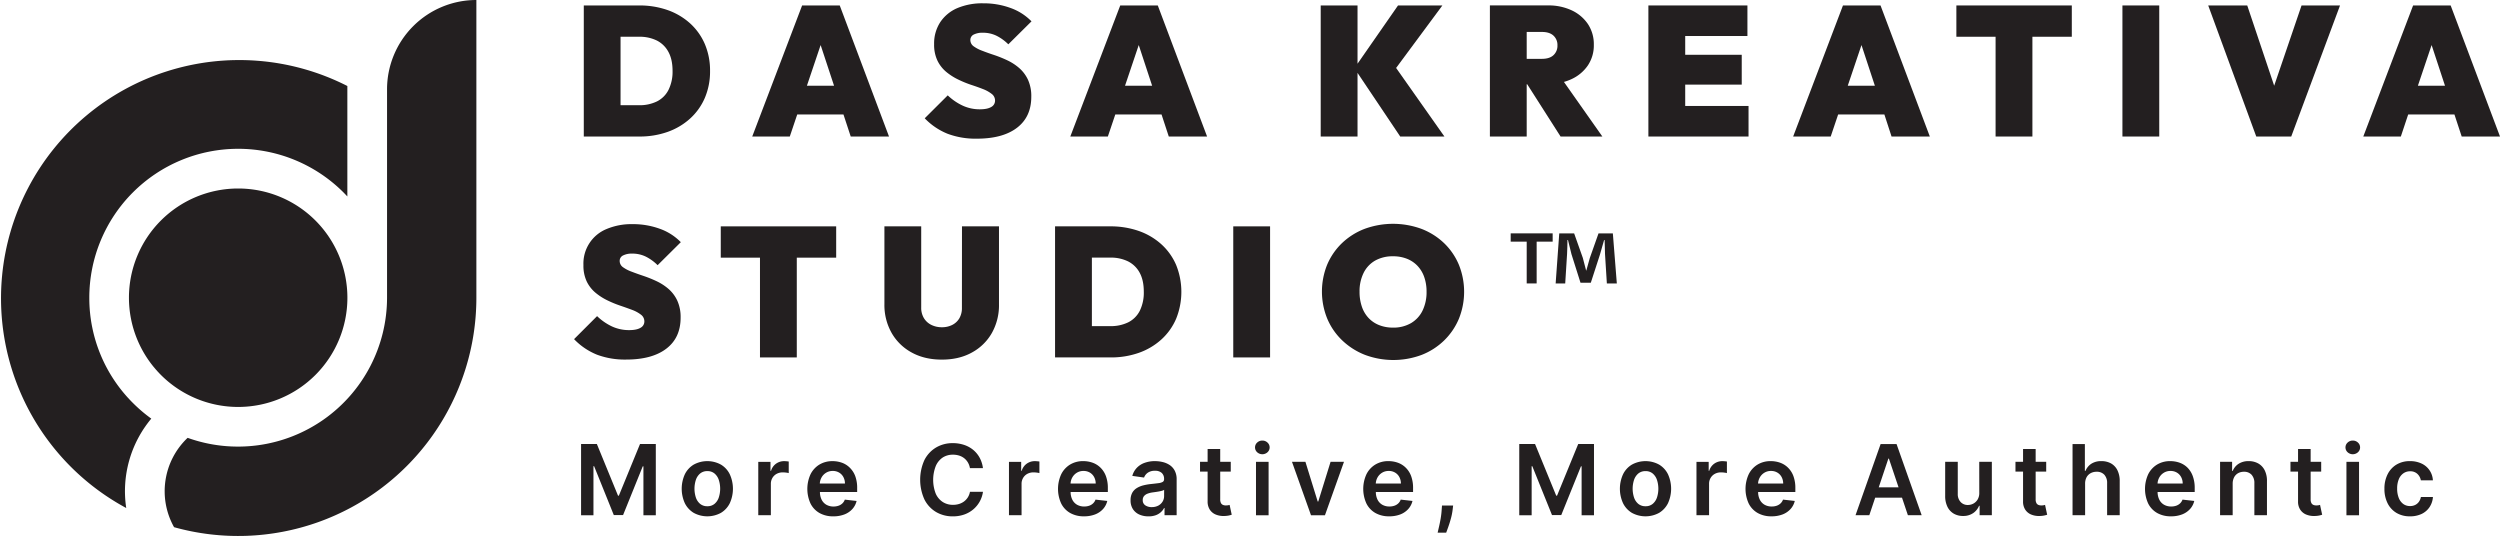 <svg xmlns="http://www.w3.org/2000/svg" viewBox="0 0 1756.5 376.53"><defs><style>.cls-1,.cls-2{fill:#231f20;}.cls-1{fill-rule:evenodd;}</style></defs><title>logo-alt-dark</title><g id="Layer_2" data-name="Layer 2"><g id="Layer_1-2" data-name="Layer 1"><path class="cls-1" d="M244.08,209.18a76.74,76.74,0,1,0-76.73,76.74A76.73,76.73,0,0,0,244.08,209.18Z"/><path class="cls-1" d="M62.75,209.18a104.6,104.6,0,0,1,178.56-74c.93.93,1.84,1.89,2.74,2.85V62.76c0-.78,0-1.56,0-2.33A167.38,167.38,0,0,0,88.69,356.93a79.51,79.51,0,0,1,17.6-62.8,105.45,105.45,0,0,1-12.9-11A103.88,103.88,0,0,1,62.75,209.18Z"/><path class="cls-1" d="M271.94,62.76V209.18a104.72,104.72,0,0,1-140.11,98.44,51.68,51.68,0,0,0-9.53,62.78A167.35,167.35,0,0,0,334.7,209.18V0A62.76,62.76,0,0,0,271.94,62.76Z"/><path class="cls-2" d="M484.81,16.37A46.7,46.7,0,0,0,469,7.06a59.55,59.55,0,0,0-20-3.23H410.17V95.92h39.07A58.54,58.54,0,0,0,469,92.69a46.67,46.67,0,0,0,15.79-9.32,41.93,41.93,0,0,0,10.41-14.55,47.1,47.1,0,0,0,3.68-18.95,47.17,47.17,0,0,0-3.68-18.95A42.12,42.12,0,0,0,484.81,16.37ZM469.67,63.2a18.25,18.25,0,0,1-8.15,8.08A27.7,27.7,0,0,1,449,73.93H436V25.82H449a27.32,27.32,0,0,1,12.48,2.65,18.89,18.89,0,0,1,8.15,8q2.91,5.31,2.91,13.32A28.76,28.76,0,0,1,469.67,63.2Z"/><path class="cls-2" d="M624.62,95.92,590,3.83H563.57L528.52,95.92h26.39l5.23-15.52h32.47l5.11,15.52Zm-57.68-35.7,9.64-28.57L586,60.22Z"/><path class="cls-2" d="M684.18,24.26A13.55,13.55,0,0,1,690.59,23a21.59,21.59,0,0,1,9.31,2,31.87,31.87,0,0,1,8.54,6.14L724.73,15a38.61,38.61,0,0,0-14.68-9.38,54.57,54.57,0,0,0-19.2-3.29A44.91,44.91,0,0,0,672.61,5.7a27.17,27.17,0,0,0-12,9.9A27.26,27.26,0,0,0,656.31,31a26.06,26.06,0,0,0,2.33,11.58,23.93,23.93,0,0,0,6.14,7.89,41.13,41.13,0,0,0,8.35,5.36,76,76,0,0,0,9.11,3.75c3.06,1,5.87,2,8.41,3A23.73,23.73,0,0,1,696.8,66a5.81,5.81,0,0,1,2.32,4.72,5,5,0,0,1-2.71,4.46c-1.81,1.08-4.49,1.62-8,1.62a28.34,28.34,0,0,1-11.9-2.53A38.71,38.71,0,0,1,665.88,67L649.71,83.11A46.18,46.18,0,0,0,665.82,94a55.82,55.82,0,0,0,20.5,3.43q18.24,0,28.26-7.69t10-21.8a27.69,27.69,0,0,0-2.32-11.9,24.86,24.86,0,0,0-6.15-8.21,36.23,36.23,0,0,0-8.34-5.43,83.69,83.69,0,0,0-9.12-3.69c-3.06-1-5.86-2-8.41-3a24.78,24.78,0,0,1-6.14-3.17,5.38,5.38,0,0,1-2.33-4.47A4.18,4.18,0,0,1,684.18,24.26Z"/><path class="cls-2" d="M787.08,3.83,752,95.92h26.38l5.24-15.52h32.47l5.1,15.52h26.91L813.46,3.83Zm3.37,56.39,9.63-28.57,9.4,28.57Z"/><polygon class="cls-2" points="953.8 51.21 983.8 95.92 1014.85 95.92 980.91 47.74 1013.42 3.83 982.25 3.83 953.8 44.77 953.8 3.83 927.93 3.83 927.93 95.92 953.8 95.92 953.8 51.21"/><path class="cls-2" d="M1072.66,59.19h.36l23.44,36.73h29.36l-27-38.36a34.28,34.28,0,0,0,5.1-1.87,28,28,0,0,0,11.7-9.7,25.21,25.21,0,0,0,4.2-14.48A25.58,25.58,0,0,0,1115.74,17a28,28,0,0,0-11.39-9.7,38.25,38.25,0,0,0-16.81-3.49H1046.8V95.92h25.86Zm10.74-36.74c3.53,0,6.23.87,8.08,2.59a8.9,8.9,0,0,1,2.78,6.85,8.89,8.89,0,0,1-2.78,6.86c-1.85,1.73-4.55,2.59-8.08,2.59h-10.74V22.45Z"/><polygon class="cls-2" points="1184.03 59.45 1223.74 59.45 1223.74 38.49 1184.03 38.49 1184.03 25.3 1227.74 25.3 1227.74 3.83 1184.03 3.83 1179.11 3.83 1158.16 3.83 1158.16 95.92 1179.11 95.92 1184.03 95.92 1228.52 95.92 1228.52 74.45 1184.03 74.45 1184.03 59.45"/><path class="cls-2" d="M1294.87,3.83l-35,92.09h26.39l5.23-15.52h32.47L1329,95.92h26.9L1321.26,3.83Zm3.37,56.39,9.64-28.57,9.4,28.57Z"/><polygon class="cls-2" points="1402.1 3.83 1374.55 3.83 1374.55 25.82 1402.1 25.82 1402.1 95.92 1427.97 95.92 1427.97 25.82 1455.65 25.82 1455.65 3.83 1427.97 3.83 1402.1 3.83"/><rect class="cls-2" x="1491.22" y="3.83" width="25.87" height="92.09"/><polygon class="cls-2" points="1597.84 60.23 1578.91 3.83 1551.49 3.83 1585.25 95.92 1609.82 95.92 1644.1 3.83 1617.07 3.83 1597.84 60.23"/><path class="cls-2" d="M1729.59,95.92h26.91L1721.83,3.83h-26.38l-35,92.09h26.38L1692,80.4h32.48Zm-30.77-35.7,9.63-28.57,9.4,28.57Z"/><path class="cls-2" d="M437.79,179.47a13.51,13.51,0,0,1,6.4-1.29,21.56,21.56,0,0,1,9.31,2,31.87,31.87,0,0,1,8.54,6.14l16.3-16.17a38.69,38.69,0,0,0-14.68-9.38,54.85,54.85,0,0,0-19.21-3.29,45,45,0,0,0-18.24,3.42,26.17,26.17,0,0,0-16.29,25.29,26.06,26.06,0,0,0,2.32,11.58,23.85,23.85,0,0,0,6.15,7.89,40.78,40.78,0,0,0,8.34,5.36,76.85,76.85,0,0,0,9.12,3.75q4.59,1.56,8.41,3a23.49,23.49,0,0,1,6.14,3.37,5.82,5.82,0,0,1,2.33,4.72,5,5,0,0,1-2.72,4.46q-2.72,1.62-8,1.62a28.52,28.52,0,0,1-11.9-2.52,38.78,38.78,0,0,1-10.6-7.31l-16.17,16.17a46.15,46.15,0,0,0,16.1,10.92,55.86,55.86,0,0,0,20.5,3.43q18.24,0,28.26-7.69t10-21.8a27.69,27.69,0,0,0-2.33-11.9,24.7,24.7,0,0,0-6.14-8.21,36.51,36.51,0,0,0-8.35-5.43,86.46,86.46,0,0,0-9.11-3.69q-4.61-1.54-8.41-3a24.87,24.87,0,0,1-6.15-3.17,5.35,5.35,0,0,1-2.32-4.46A4.17,4.17,0,0,1,437.79,179.47Z"/><polygon class="cls-2" points="533.96 159.04 506.41 159.04 506.41 181.03 533.96 181.03 533.96 251.13 559.82 251.13 559.82 181.03 587.5 181.03 587.5 159.04 559.82 159.04 533.96 159.04"/><path class="cls-2" d="M675.84,216.21a14.29,14.29,0,0,1-1.81,7.44,12.07,12.07,0,0,1-5,4.65,15.82,15.82,0,0,1-7.3,1.62,16.34,16.34,0,0,1-7.31-1.62,12.58,12.58,0,0,1-5.24-4.72,13.9,13.9,0,0,1-1.94-7.5V159H621.39v54.71a39.76,39.76,0,0,0,5.05,20.18,35.82,35.82,0,0,0,14.09,13.77q9.06,5,21.22,5t21.14-5a35.56,35.56,0,0,0,14-13.71,39.86,39.86,0,0,0,5-20.11V159h-26Z"/><path class="cls-2" d="M815.92,171.58a46.56,46.56,0,0,0-15.84-9.31,59.57,59.57,0,0,0-20-3.23h-38.8v92.09h39.06a58.6,58.6,0,0,0,19.79-3.23,46.53,46.53,0,0,0,15.78-9.32A41.8,41.8,0,0,0,826.33,224a50.48,50.48,0,0,0,0-37.89A41.94,41.94,0,0,0,815.92,171.58Zm-15.13,46.83a18.3,18.3,0,0,1-8.15,8.08,27.75,27.75,0,0,1-12.55,2.65H767.16V181h12.93a27.29,27.29,0,0,1,12.48,2.65,18.83,18.83,0,0,1,8.15,7.95q2.91,5.31,2.91,13.33A28.88,28.88,0,0,1,800.79,218.41Z"/><rect class="cls-2" x="866.49" y="159.04" width="25.87" height="92.09"/><path class="cls-2" d="M1014.59,170.81a47.72,47.72,0,0,0-15.85-10,58,58,0,0,0-40,0,47.72,47.72,0,0,0-15.85,10,45.59,45.59,0,0,0-10.41,15.13,50.4,50.4,0,0,0,.07,38,45.42,45.42,0,0,0,10.54,15.26A48.94,48.94,0,0,0,959,249.32a56.87,56.87,0,0,0,39.77.06,47.26,47.26,0,0,0,15.78-10.08A46.16,46.16,0,0,0,1025,224a50.81,50.81,0,0,0,0-38A45.37,45.37,0,0,0,1014.59,170.81Zm-15.13,47.47a20.7,20.7,0,0,1-8.15,8.79,24.41,24.41,0,0,1-12.55,3.11,26,26,0,0,1-9.76-1.75,20.62,20.62,0,0,1-7.44-5,21.79,21.79,0,0,1-4.72-8A31.7,31.7,0,0,1,955.22,205a29,29,0,0,1,2.85-13.26,20.31,20.31,0,0,1,8.14-8.67,24.9,24.9,0,0,1,12.55-3,25.85,25.85,0,0,1,9.77,1.75,20.67,20.67,0,0,1,7.43,5,21.92,21.92,0,0,1,4.72,7.89A30.77,30.77,0,0,1,1002.3,205,29.56,29.56,0,0,1,999.46,218.28Z"/><path class="cls-2" d="M1123.11,164,1117,181.29c-.78,2.58-1.56,5.56-2.46,8.79h-.13c-.91-3.62-1.55-6.21-2.33-8.92L1106,164h-10.47L1093,199.14h6.72l1.3-20.7c.13-3.23.26-6.6.26-9.83h.38c.78,3.11,1.82,7.24,2.46,10l6.34,20.05h7.24l6.34-19.53c1-3.24,2.07-7.37,3-10.48h.38c.13,3.75.13,7.11.26,9.83l1.3,20.7h7L1133.19,164Z"/><polygon class="cls-2" points="1061.41 169.78 1072.66 169.78 1072.66 199.14 1079.65 199.14 1079.65 169.78 1090.9 169.78 1090.9 163.96 1061.41 163.96 1061.41 169.78"/><polygon class="cls-2" points="434.81 348.25 434.22 348.25 419.36 311.97 408.26 311.97 408.26 362.04 416.96 362.04 416.96 327.56 417.43 327.56 431.26 361.89 437.77 361.89 451.6 327.64 452.07 327.64 452.07 362.04 460.77 362.04 460.77 311.97 449.67 311.97 434.81 348.25"/><path class="cls-2" d="M506.5,326.42a19.92,19.92,0,0,0-19.07,0,16.3,16.3,0,0,0-6.25,6.79,24.57,24.57,0,0,0,0,20.37,16.43,16.43,0,0,0,6.25,6.77,20,20,0,0,0,19.07,0,16.34,16.34,0,0,0,6.24-6.77,24.47,24.47,0,0,0,0-20.37A16.22,16.22,0,0,0,506.5,326.42ZM505,349.59a9.84,9.84,0,0,1-3,4.44,7.6,7.6,0,0,1-5,1.65,7.73,7.73,0,0,1-5.07-1.65,9.79,9.79,0,0,1-3-4.44,20.07,20.07,0,0,1,0-12.45,9.89,9.89,0,0,1,3-4.47A7.73,7.73,0,0,1,497,331a7.61,7.61,0,0,1,5,1.66,9.93,9.93,0,0,1,3,4.47,20.07,20.07,0,0,1,0,12.45Z"/><path class="cls-2" d="M551,324a9.68,9.68,0,0,0-5.73,1.77,9.39,9.39,0,0,0-3.53,5h-.4v-6.26h-8.58V362h8.85V340a8.08,8.08,0,0,1,1.1-4.23,7.79,7.79,0,0,1,3-2.87,8.9,8.9,0,0,1,4.34-1,17.37,17.37,0,0,1,2.34.16,9.53,9.53,0,0,1,1.77.35v-8.14a12.44,12.44,0,0,0-1.53-.18Q551.73,324,551,324Z"/><path class="cls-2" d="M597,328.54a15,15,0,0,0-5.47-3.43A19.33,19.33,0,0,0,585,324a17.47,17.47,0,0,0-9.36,2.46,16.67,16.67,0,0,0-6.2,6.85,24.72,24.72,0,0,0,0,20.41,15.79,15.79,0,0,0,6.29,6.7,19.23,19.23,0,0,0,9.75,2.36,21.34,21.34,0,0,0,7.77-1.33,14.51,14.51,0,0,0,5.59-3.77,12.79,12.79,0,0,0,3-5.71l-8.27-.93a6.9,6.9,0,0,1-1.73,2.67,7.47,7.47,0,0,1-2.72,1.62,10.35,10.35,0,0,1-3.49.55,10,10,0,0,1-5-1.23,8.45,8.45,0,0,1-3.35-3.57,12.07,12.07,0,0,1-1.19-5.39h26.15V343a23.87,23.87,0,0,0-1.36-8.52A16.26,16.26,0,0,0,597,328.54Zm-21,11.17a9.59,9.59,0,0,1,1.14-4.09,9,9,0,0,1,3.19-3.42,8.7,8.7,0,0,1,4.76-1.31,8.5,8.5,0,0,1,4.47,1.15,8,8,0,0,1,3,3.14,9.49,9.49,0,0,1,1.1,4.53Z"/><path class="cls-2" d="M662.34,321.46a13,13,0,0,1,7.24-2,14.17,14.17,0,0,1,4.29.63,11.1,11.1,0,0,1,3.55,1.84,10.82,10.82,0,0,1,2.62,3,11.55,11.55,0,0,1,1.44,4h9.14a20.73,20.73,0,0,0-2.38-7.44,18.7,18.7,0,0,0-4.63-5.53,20,20,0,0,0-6.41-3.43,24.62,24.62,0,0,0-7.77-1.18,22.67,22.67,0,0,0-11.74,3.06,21.57,21.57,0,0,0-8.19,8.81,33.55,33.55,0,0,0,0,27.69,21.3,21.3,0,0,0,8.17,8.82,22.71,22.71,0,0,0,11.78,3.06,23.64,23.64,0,0,0,8.14-1.33,20.25,20.25,0,0,0,6.41-3.72,19.88,19.88,0,0,0,4.43-5.51,19.67,19.67,0,0,0,2.21-6.7l-9.14,0a11.14,11.14,0,0,1-1.5,3.91,10.85,10.85,0,0,1-2.67,2.89,11.53,11.53,0,0,1-3.54,1.77,14.4,14.4,0,0,1-4.22.6,13.25,13.25,0,0,1-7.2-2,13.39,13.39,0,0,1-4.94-5.92,26.81,26.81,0,0,1,0-19.24A13.62,13.62,0,0,1,662.34,321.46Z"/><path class="cls-2" d="M727.13,324a9.68,9.68,0,0,0-5.73,1.77,9.39,9.39,0,0,0-3.53,5h-.39v-6.26H708.9V362h8.85V340a8,8,0,0,1,1.1-4.23,7.73,7.73,0,0,1,3-2.87,8.87,8.87,0,0,1,4.34-1,17.22,17.22,0,0,1,2.33.16,9.18,9.18,0,0,1,1.77.35v-8.14a12.2,12.2,0,0,0-1.53-.18Q727.87,324,727.13,324Z"/><path class="cls-2" d="M773.17,328.54a15.06,15.06,0,0,0-5.48-3.43,19.28,19.28,0,0,0-6.56-1.12,17.48,17.48,0,0,0-9.37,2.46,16.65,16.65,0,0,0-6.19,6.85,24.67,24.67,0,0,0,0,20.41,15.81,15.81,0,0,0,6.3,6.7,19.22,19.22,0,0,0,9.74,2.36,21.3,21.3,0,0,0,7.77-1.33,14.51,14.51,0,0,0,5.59-3.77,12.79,12.79,0,0,0,3-5.71l-8.26-.93a6.81,6.81,0,0,1-1.74,2.67,7.42,7.42,0,0,1-2.71,1.62,10.41,10.41,0,0,1-3.5.55,10,10,0,0,1-5-1.23,8.39,8.39,0,0,1-3.35-3.57,12.07,12.07,0,0,1-1.2-5.39h26.16V343a23.86,23.86,0,0,0-1.37-8.52A16.11,16.11,0,0,0,773.17,328.54Zm-21,11.17a9.74,9.74,0,0,1,1.14-4.09,9.1,9.1,0,0,1,3.19-3.42,8.71,8.71,0,0,1,4.77-1.31,8.49,8.49,0,0,1,4.46,1.15,7.93,7.93,0,0,1,3,3.14,9.61,9.61,0,0,1,1.11,4.53Z"/><path class="cls-2" d="M821.79,326.72a15.24,15.24,0,0,0-4.91-2.09,23.73,23.73,0,0,0-5.41-.64,21,21,0,0,0-7.18,1.17,14.09,14.09,0,0,0-5.5,3.47,13.26,13.26,0,0,0-3.23,5.73l8.26,1.17a7,7,0,0,1,2.56-3.35,8.41,8.41,0,0,1,5.14-1.41,6.69,6.69,0,0,1,4.72,1.51,5.55,5.55,0,0,1,1.64,4.28v.15a2.07,2.07,0,0,1-.94,1.87,7.84,7.84,0,0,1-3,.88c-1.37.19-3.15.39-5.35.62a38.66,38.66,0,0,0-5.29.94,16.3,16.3,0,0,0-4.59,1.9,9.1,9.1,0,0,0-3.2,3.32,10.64,10.64,0,0,0-1.17,5.26,11.1,11.1,0,0,0,1.65,6.21,10.36,10.36,0,0,0,4.49,3.8,15.4,15.4,0,0,0,6.42,1.28A14.43,14.43,0,0,0,812,362a10.63,10.63,0,0,0,5.91-5.09h.29V362h8.51V336.9a12.85,12.85,0,0,0-1.36-6.23A10.77,10.77,0,0,0,821.79,326.72Zm-3.89,21.84a7.26,7.26,0,0,1-1.06,3.84,7.79,7.79,0,0,1-3,2.83,9.5,9.5,0,0,1-4.62,1.06,7.78,7.78,0,0,1-4.55-1.25,4.2,4.2,0,0,1-1.78-3.69,4.26,4.26,0,0,1,.9-2.8,6.09,6.09,0,0,1,2.47-1.7,15.89,15.89,0,0,1,3.55-.88l2.07-.29q1.2-.17,2.43-.39c.81-.15,1.55-.32,2.21-.51a4.09,4.09,0,0,0,1.4-.64Z"/><path class="cls-2" d="M862.86,355a9,9,0,0,1-1.53.12,5.56,5.56,0,0,1-2-.34,2.87,2.87,0,0,1-1.46-1.28,5.57,5.57,0,0,1-.55-2.73V331.33h7.41v-6.85h-7.41v-9h-8.85v9h-5.33v6.85h5.33v20.88a10.35,10.35,0,0,0,1.53,5.86,9.14,9.14,0,0,0,4.22,3.46,14.22,14.22,0,0,0,6,1,17.12,17.12,0,0,0,3.19-.34q1.3-.3,2-.54l-1.49-6.92C863.68,354.82,863.32,354.89,862.86,355Z"/><path class="cls-2" d="M886.91,309.55a5.13,5.13,0,0,0-3.62,1.4,4.58,4.58,0,0,0,0,6.8,5.39,5.39,0,0,0,7.25,0,4.58,4.58,0,0,0,0-6.8A5.1,5.1,0,0,0,886.91,309.55Z"/><rect class="cls-2" x="882.46" y="324.48" width="8.85" height="37.55"/><polygon class="cls-2" points="926.21 352.38 925.82 352.38 917.19 324.48 907.75 324.48 921.12 362.04 930.9 362.04 944.28 324.48 934.86 324.48 926.21 352.38"/><path class="cls-2" d="M987.62,328.54a15.06,15.06,0,0,0-5.48-3.43,19.28,19.28,0,0,0-6.56-1.12,17.42,17.42,0,0,0-9.36,2.46,16.6,16.6,0,0,0-6.2,6.85,24.72,24.72,0,0,0,0,20.41,15.73,15.73,0,0,0,6.29,6.7,19.22,19.22,0,0,0,9.74,2.36,21.39,21.39,0,0,0,7.78-1.33,14.47,14.47,0,0,0,5.58-3.77,12.79,12.79,0,0,0,3-5.71l-8.26-.93a6.9,6.9,0,0,1-1.73,2.67,7.55,7.55,0,0,1-2.72,1.62,10.39,10.39,0,0,1-3.49.55,10,10,0,0,1-5-1.23,8.45,8.45,0,0,1-3.35-3.57,11.94,11.94,0,0,1-1.19-5.39h26.15V343a23.86,23.86,0,0,0-1.37-8.52A16.11,16.11,0,0,0,987.62,328.54Zm-21,11.17a9.88,9.88,0,0,1,1.14-4.09,9.1,9.1,0,0,1,3.19-3.42,8.71,8.71,0,0,1,4.77-1.31,8.46,8.46,0,0,1,4.46,1.15,8,8,0,0,1,3,3.14,9.72,9.72,0,0,1,1.1,4.53Z"/><path class="cls-2" d="M1012.94,357.93a58,58,0,0,1-.75,6.5q-.57,3.21-1.17,5.77c-.39,1.71-.71,3.06-.94,4.06h6c.39-1,.9-2.44,1.54-4.23s1.24-3.75,1.82-5.88a41.43,41.43,0,0,0,1.21-6.27l.32-2.69h-7.82Z"/><polygon class="cls-2" points="1093.98 348.25 1093.39 348.25 1078.53 311.97 1067.43 311.97 1067.43 362.04 1076.14 362.04 1076.14 327.56 1076.6 327.56 1090.44 361.89 1096.94 361.89 1110.78 327.64 1111.24 327.64 1111.24 362.04 1119.94 362.04 1119.94 311.97 1108.85 311.97 1093.98 348.25"/><path class="cls-2" d="M1165.67,326.42a19.92,19.92,0,0,0-19.07,0,16.22,16.22,0,0,0-6.24,6.79,24.47,24.47,0,0,0,0,20.37,16.34,16.34,0,0,0,6.24,6.77,20,20,0,0,0,19.07,0,16.43,16.43,0,0,0,6.25-6.77,24.57,24.57,0,0,0,0-20.37A16.3,16.3,0,0,0,1165.67,326.42Zm-1.5,23.17a9.85,9.85,0,0,1-3,4.44,7.55,7.55,0,0,1-5,1.65,7.77,7.77,0,0,1-5.08-1.65,9.85,9.85,0,0,1-3-4.44,20.07,20.07,0,0,1,0-12.45,10,10,0,0,1,3-4.47,7.78,7.78,0,0,1,5.08-1.66,7.56,7.56,0,0,1,5,1.66,10,10,0,0,1,3,4.47,20.07,20.07,0,0,1,0,12.45Z"/><path class="cls-2" d="M1210.18,324a9.69,9.69,0,0,0-5.74,1.77,9.39,9.39,0,0,0-3.53,5h-.39v-6.26h-8.58V362h8.85V340a8,8,0,0,1,1.1-4.23,7.73,7.73,0,0,1,3-2.87,8.87,8.87,0,0,1,4.34-1,17.22,17.22,0,0,1,2.33.16,9.18,9.18,0,0,1,1.77.35v-8.14a12,12,0,0,0-1.52-.18Q1210.9,324,1210.18,324Z"/><path class="cls-2" d="M1256.21,328.54a15.06,15.06,0,0,0-5.48-3.43,19.28,19.28,0,0,0-6.56-1.12,17.48,17.48,0,0,0-9.37,2.46,16.65,16.65,0,0,0-6.19,6.85,24.67,24.67,0,0,0,0,20.41,15.81,15.81,0,0,0,6.3,6.7,19.22,19.22,0,0,0,9.74,2.36,21.39,21.39,0,0,0,7.78-1.33,14.55,14.55,0,0,0,5.58-3.77,12.79,12.79,0,0,0,3-5.71l-8.26-.93a6.81,6.81,0,0,1-1.74,2.67,7.42,7.42,0,0,1-2.71,1.62,10.41,10.41,0,0,1-3.5.55,10,10,0,0,1-5-1.23,8.39,8.39,0,0,1-3.35-3.57,11.94,11.94,0,0,1-1.19-5.39h26.15V343a23.86,23.86,0,0,0-1.37-8.52A16.11,16.11,0,0,0,1256.21,328.54Zm-21,11.17a9.88,9.88,0,0,1,1.14-4.09,9.1,9.1,0,0,1,3.19-3.42,8.71,8.71,0,0,1,4.77-1.31,8.49,8.49,0,0,1,4.46,1.15,8,8,0,0,1,3,3.14,9.72,9.72,0,0,1,1.1,4.53Z"/><path class="cls-2" d="M1321.32,312,1303.69,362h9.68l4.14-12.35h18.83l4.15,12.35h9.68L1332.52,312ZM1320,342.4l6.76-20.17h.39l6.78,20.17Z"/><path class="cls-2" d="M1390.64,346.24a8.84,8.84,0,0,1-1.19,4.76,7.84,7.84,0,0,1-3,2.85,8.19,8.19,0,0,1-3.79.95,6.67,6.67,0,0,1-5.13-2.1,8,8,0,0,1-2-5.68V324.48h-8.85v23.91a17,17,0,0,0,1.59,7.67,11.27,11.27,0,0,0,4.41,4.81,12.71,12.71,0,0,0,6.52,1.65,12.22,12.22,0,0,0,7.13-2,11.29,11.29,0,0,0,4.16-5.16h.39V362h8.59V324.48h-8.85Z"/><path class="cls-2" d="M1435.79,355a9.13,9.13,0,0,1-1.53.12,5.56,5.56,0,0,1-2-.34,2.87,2.87,0,0,1-1.46-1.28,5.46,5.46,0,0,1-.55-2.73V331.33h7.41v-6.85h-7.41v-9h-8.85v9h-5.33v6.85h5.33v20.88a10.19,10.19,0,0,0,1.53,5.86,9.09,9.09,0,0,0,4.22,3.46,14.22,14.22,0,0,0,6,1,17.22,17.22,0,0,0,3.19-.34q1.31-.3,2-.54l-1.49-6.92C1436.61,354.82,1436.25,354.89,1435.79,355Z"/><path class="cls-2" d="M1483.26,325.63a13.69,13.69,0,0,0-6.82-1.64,12.54,12.54,0,0,0-7.08,1.85,10.93,10.93,0,0,0-4.09,5h-.44V312h-8.66V362H1465V340a9.56,9.56,0,0,1,1-4.62,7.19,7.19,0,0,1,2.89-2.92,8.49,8.49,0,0,1,4.19-1,7,7,0,0,1,5.44,2.11,8.43,8.43,0,0,1,1.94,5.9V362h8.85V338.13a16.87,16.87,0,0,0-1.6-7.71A11.18,11.18,0,0,0,1483.26,325.63Z"/><path class="cls-2" d="M1536.9,328.54a15.06,15.06,0,0,0-5.48-3.43,19.28,19.28,0,0,0-6.56-1.12,17.48,17.48,0,0,0-9.37,2.46,16.67,16.67,0,0,0-6.2,6.85,24.72,24.72,0,0,0,0,20.41,15.81,15.81,0,0,0,6.3,6.7,19.2,19.2,0,0,0,9.74,2.36,21.3,21.3,0,0,0,7.77-1.33,14.51,14.51,0,0,0,5.59-3.77,12.79,12.79,0,0,0,3-5.71l-8.26-.93a6.81,6.81,0,0,1-1.74,2.67,7.42,7.42,0,0,1-2.71,1.62,10.45,10.45,0,0,1-3.5.55,10,10,0,0,1-5-1.23,8.33,8.33,0,0,1-3.35-3.57,11.94,11.94,0,0,1-1.2-5.39H1542V343a23.86,23.86,0,0,0-1.37-8.52A16.25,16.25,0,0,0,1536.9,328.54Zm-21,11.17a9.59,9.59,0,0,1,1.14-4.09,9.1,9.1,0,0,1,3.19-3.42,8.71,8.71,0,0,1,4.77-1.31,8.49,8.49,0,0,1,4.46,1.15,7.93,7.93,0,0,1,3,3.14,9.49,9.49,0,0,1,1.1,4.53Z"/><path class="cls-2" d="M1586.71,325.66a13.43,13.43,0,0,0-6.79-1.67,12.63,12.63,0,0,0-7.05,1.86,10.77,10.77,0,0,0-4.15,5h-.44v-6.38h-8.46V362h8.86V340a9.67,9.67,0,0,1,1-4.62,7.13,7.13,0,0,1,2.81-2.92,8.2,8.2,0,0,1,4.12-1,6.91,6.91,0,0,1,5.37,2.12,8.45,8.45,0,0,1,1.94,5.89V362h8.85V338.13a16.52,16.52,0,0,0-1.58-7.66A11.25,11.25,0,0,0,1586.71,325.66Z"/><path class="cls-2" d="M1629,355a9.13,9.13,0,0,1-1.53.12,5.56,5.56,0,0,1-2-.34,2.87,2.87,0,0,1-1.46-1.28,5.46,5.46,0,0,1-.55-2.73V331.33h7.41v-6.85h-7.41v-9h-8.85v9h-5.33v6.85h5.33v20.88a10.19,10.19,0,0,0,1.53,5.86,9.09,9.09,0,0,0,4.22,3.46,14.22,14.22,0,0,0,6,1,17.22,17.22,0,0,0,3.19-.34q1.31-.3,2-.54l-1.49-6.92C1629.83,354.82,1629.47,354.89,1629,355Z"/><rect class="cls-2" x="1648.61" y="324.48" width="8.85" height="37.55"/><path class="cls-2" d="M1653.06,309.55a5.13,5.13,0,0,0-3.62,1.4,4.58,4.58,0,0,0,0,6.8,5.39,5.39,0,0,0,7.25,0,4.58,4.58,0,0,0,0-6.8A5.1,5.1,0,0,0,1653.06,309.55Z"/><path class="cls-2" d="M1699.45,352.65a7,7,0,0,1-2.61,2.16,7.92,7.92,0,0,1-3.5.75,8,8,0,0,1-4.81-1.48,9.54,9.54,0,0,1-3.16-4.23,17.4,17.4,0,0,1-1.13-6.59,16.72,16.72,0,0,1,1.14-6.5,9.41,9.41,0,0,1,3.19-4.17,8,8,0,0,1,4.77-1.46,7.12,7.12,0,0,1,5.12,1.83,8.13,8.13,0,0,1,2.43,4.53h8.46a13.73,13.73,0,0,0-8-11.82,18.69,18.69,0,0,0-8.11-1.68,17.9,17.9,0,0,0-9.52,2.46,16.52,16.52,0,0,0-6.22,6.85,22.19,22.19,0,0,0-2.2,10.11,22.42,22.42,0,0,0,2.16,10.06,16.44,16.44,0,0,0,6.19,6.83,18,18,0,0,0,9.64,2.47,18.51,18.51,0,0,0,8.22-1.72,13.74,13.74,0,0,0,5.52-4.8,14.54,14.54,0,0,0,2.35-7.05h-8.46A8.41,8.41,0,0,1,1699.45,352.65Z"/></g></g></svg>